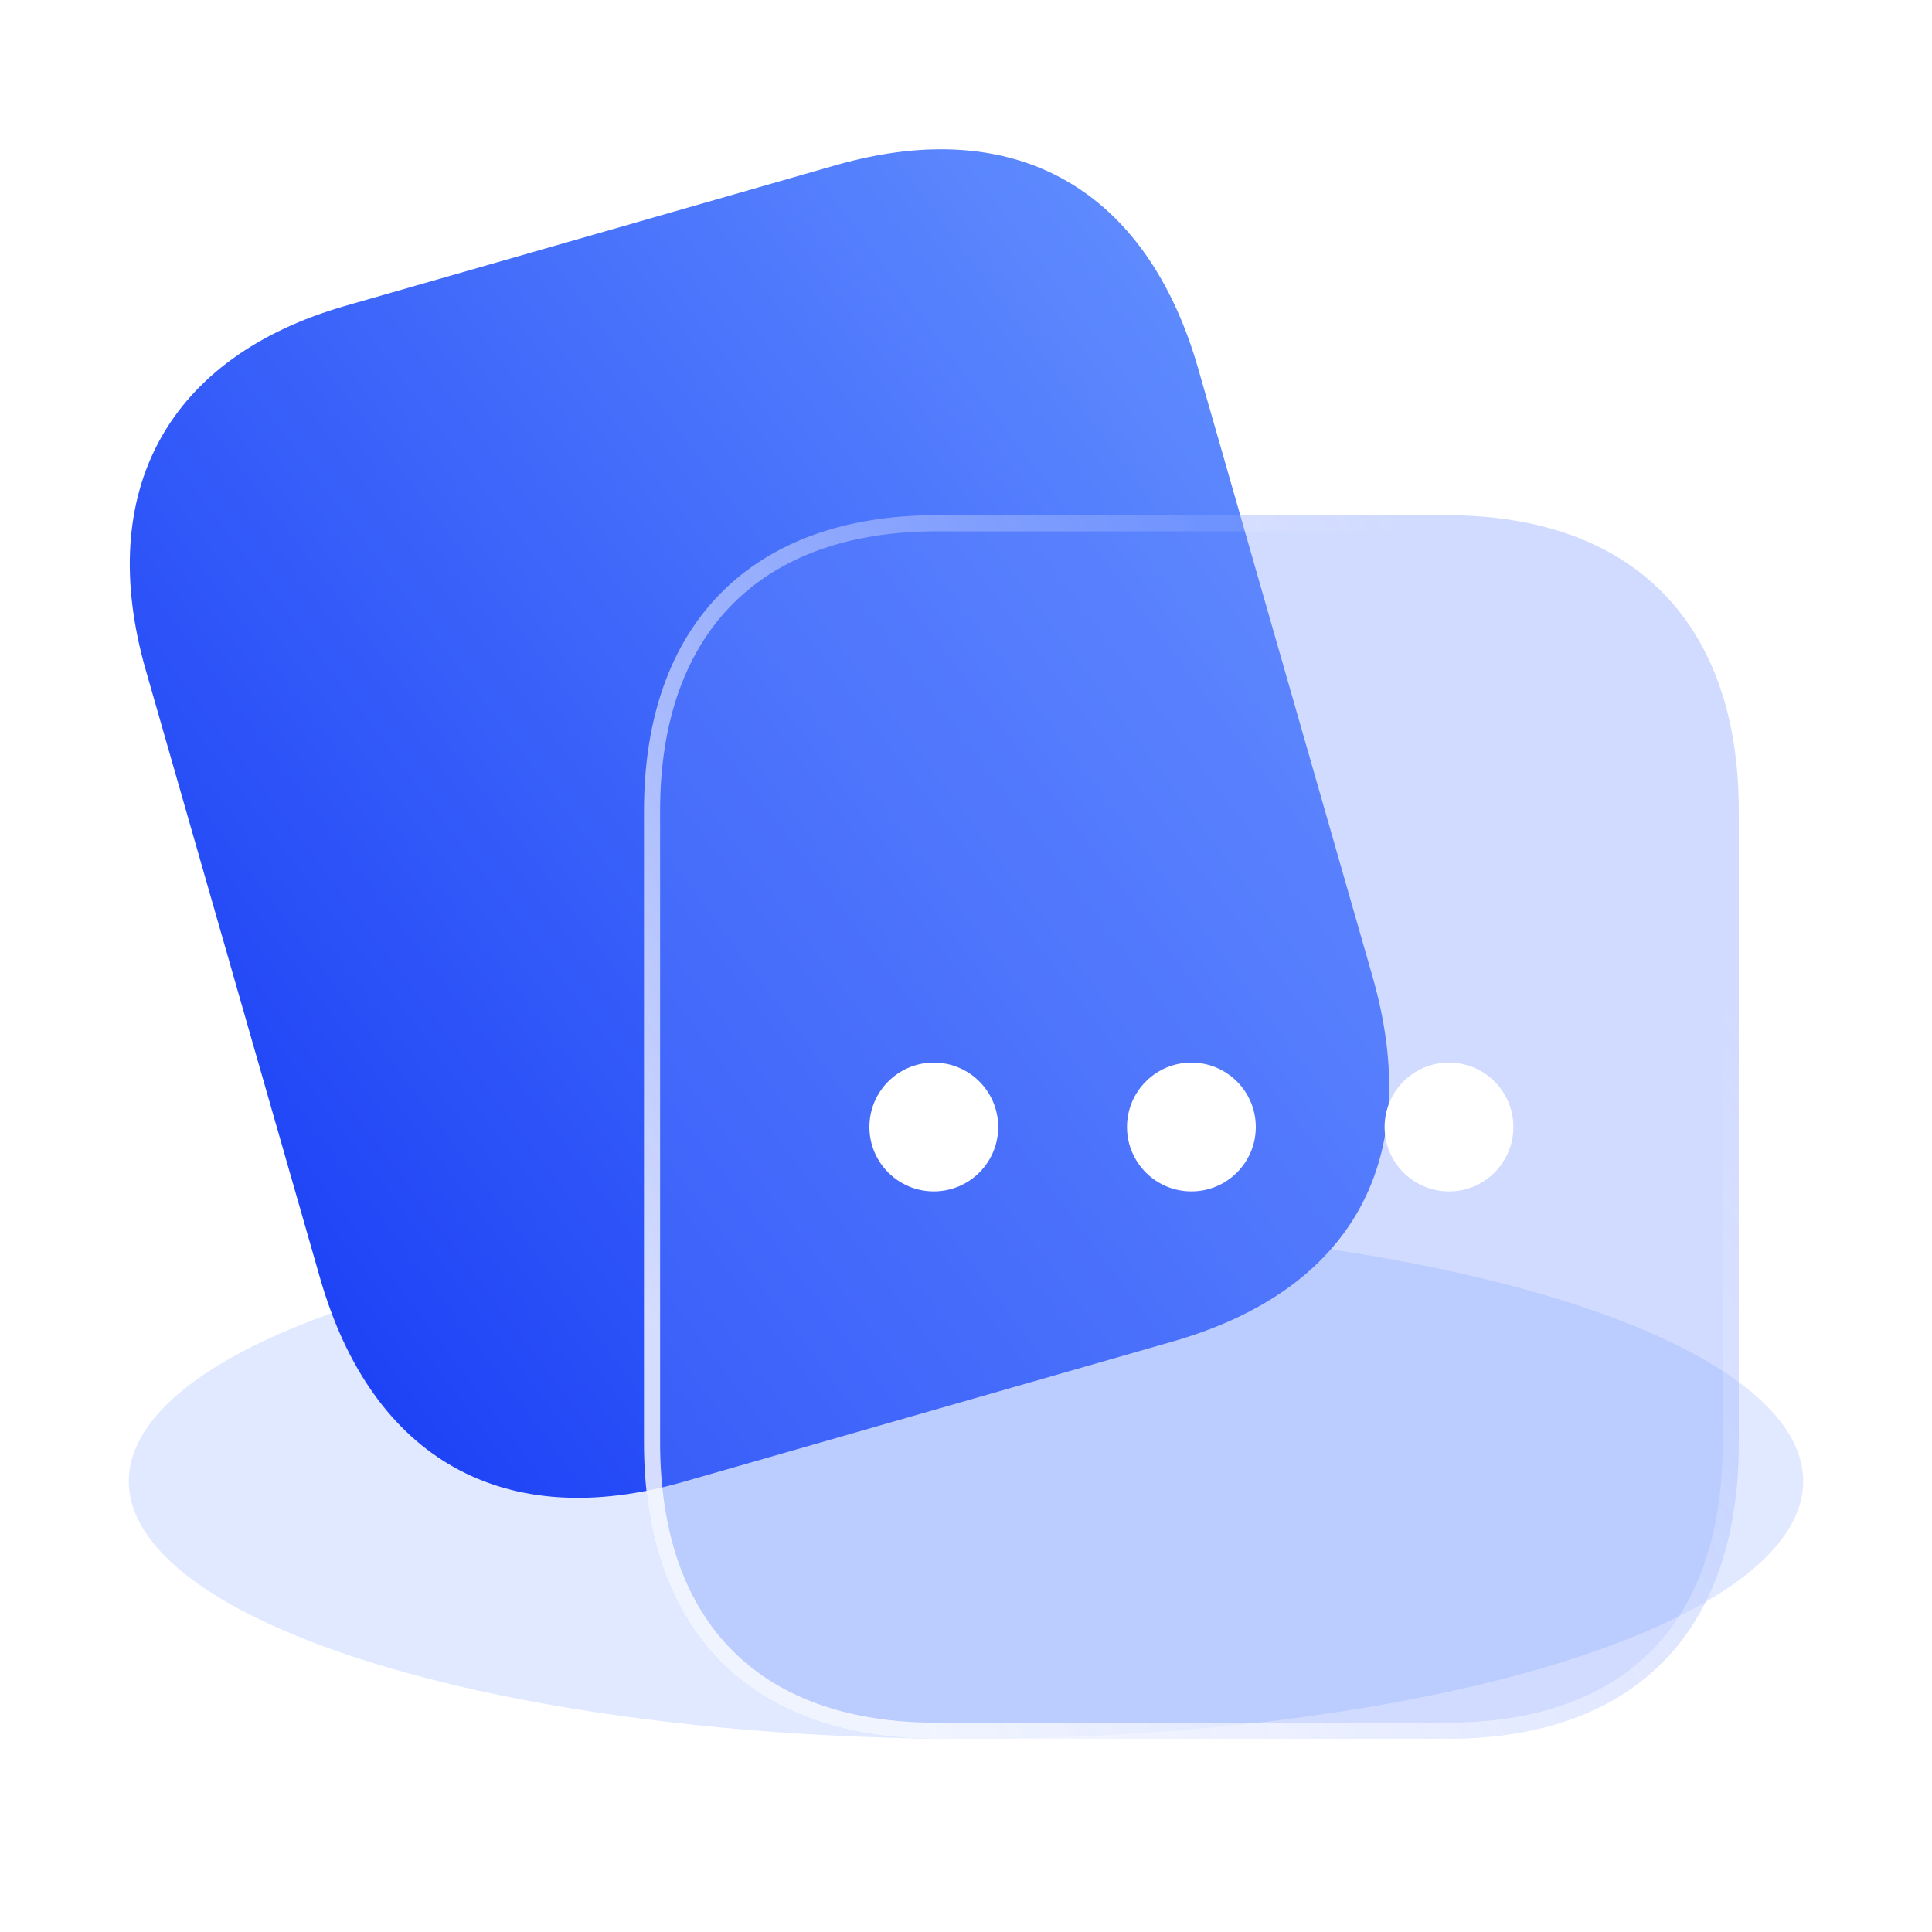<svg width="60" height="60" viewBox="0 0 60 60" fill="none" xmlns="http://www.w3.org/2000/svg">
<g clip-path="url(#clip0_3609_95796)">
<g filter="url(#filter0_f_3609_95796)">
<ellipse cx="30" cy="46" rx="26" ry="8" fill="#6592FF" fill-opacity="0.2"/>
</g>
<path d="M25.951 5.132L10.734 9.496C5.214 11.079 2.932 15.251 4.53 20.822L9.939 39.688C11.563 45.35 15.688 47.606 21.208 46.024L36.425 41.66C42.034 40.052 44.246 35.978 42.622 30.317L37.212 11.45C35.615 5.879 31.56 3.524 25.951 5.132Z" fill="url(#paint0_linear_3609_95796)"/>
<g filter="url(#filter1_b_3609_95796)">
<path d="M44.916 16H29.086C23.343 16 20 19.382 20 25.177V44.804C20 50.694 23.343 54 29.086 54H44.916C50.751 54 54 50.694 54 44.804V25.177C54 19.382 50.751 16 44.916 16Z" fill="#6685FE" fill-opacity="0.3"/>
<path d="M29.086 16.25H44.916C47.786 16.25 49.985 17.081 51.468 18.59C52.951 20.101 53.75 22.325 53.75 25.177V44.804C53.75 47.704 52.951 49.932 51.468 51.435C49.986 52.938 47.787 53.75 44.916 53.75H29.086C26.262 53.75 24.061 52.938 22.567 51.434C21.072 49.931 20.25 47.702 20.25 44.804V25.177C20.25 22.327 21.071 20.103 22.567 18.591C24.063 17.08 26.264 16.25 29.086 16.25Z" stroke="url(#paint1_linear_3609_95796)" stroke-width="0.5" stroke-linecap="round" stroke-linejoin="round"/>
</g>
<ellipse cx="29" cy="35" rx="2" ry="2" fill="white"/>
<ellipse cx="37" cy="35" rx="2" ry="2" fill="white"/>
<ellipse cx="45" cy="35" rx="2" ry="2" fill="white"/>
</g>
<defs>
<filter id="filter0_f_3609_95796" x="-6" y="28" width="72" height="36" filterUnits="userSpaceOnUse" color-interpolation-filters="sRGB">
<feFlood flood-opacity="0" result="BackgroundImageFix"/>
<feBlend mode="normal" in="SourceGraphic" in2="BackgroundImageFix" result="shape"/>
<feGaussianBlur stdDeviation="5" result="effect1_foregroundBlur_3609_95796"/>
</filter>
<filter id="filter1_b_3609_95796" x="8" y="4" width="58" height="62" filterUnits="userSpaceOnUse" color-interpolation-filters="sRGB">
<feFlood flood-opacity="0" result="BackgroundImageFix"/>
<feGaussianBlur in="BackgroundImageFix" stdDeviation="6"/>
<feComposite in2="SourceAlpha" operator="in" result="effect1_backgroundBlur_3609_95796"/>
<feBlend mode="normal" in="SourceGraphic" in2="effect1_backgroundBlur_3609_95796" result="shape"/>
</filter>
<linearGradient id="paint0_linear_3609_95796" x1="38.348" y1="4.423" x2="-1.446" y2="34.17" gradientUnits="userSpaceOnUse">
<stop stop-color="#6592FF"/>
<stop offset="1" stop-color="#163AF5"/>
</linearGradient>
<linearGradient id="paint1_linear_3609_95796" x1="26.974" y1="51.273" x2="54.538" y2="32.209" gradientUnits="userSpaceOnUse">
<stop stop-color="white" stop-opacity="0.79"/>
<stop offset="1" stop-color="white" stop-opacity="0"/>
</linearGradient>
<clipPath id="clip0_3609_95796">
<rect width="60" height="60" fill="white"/>
</clipPath>
</defs>
</svg>

